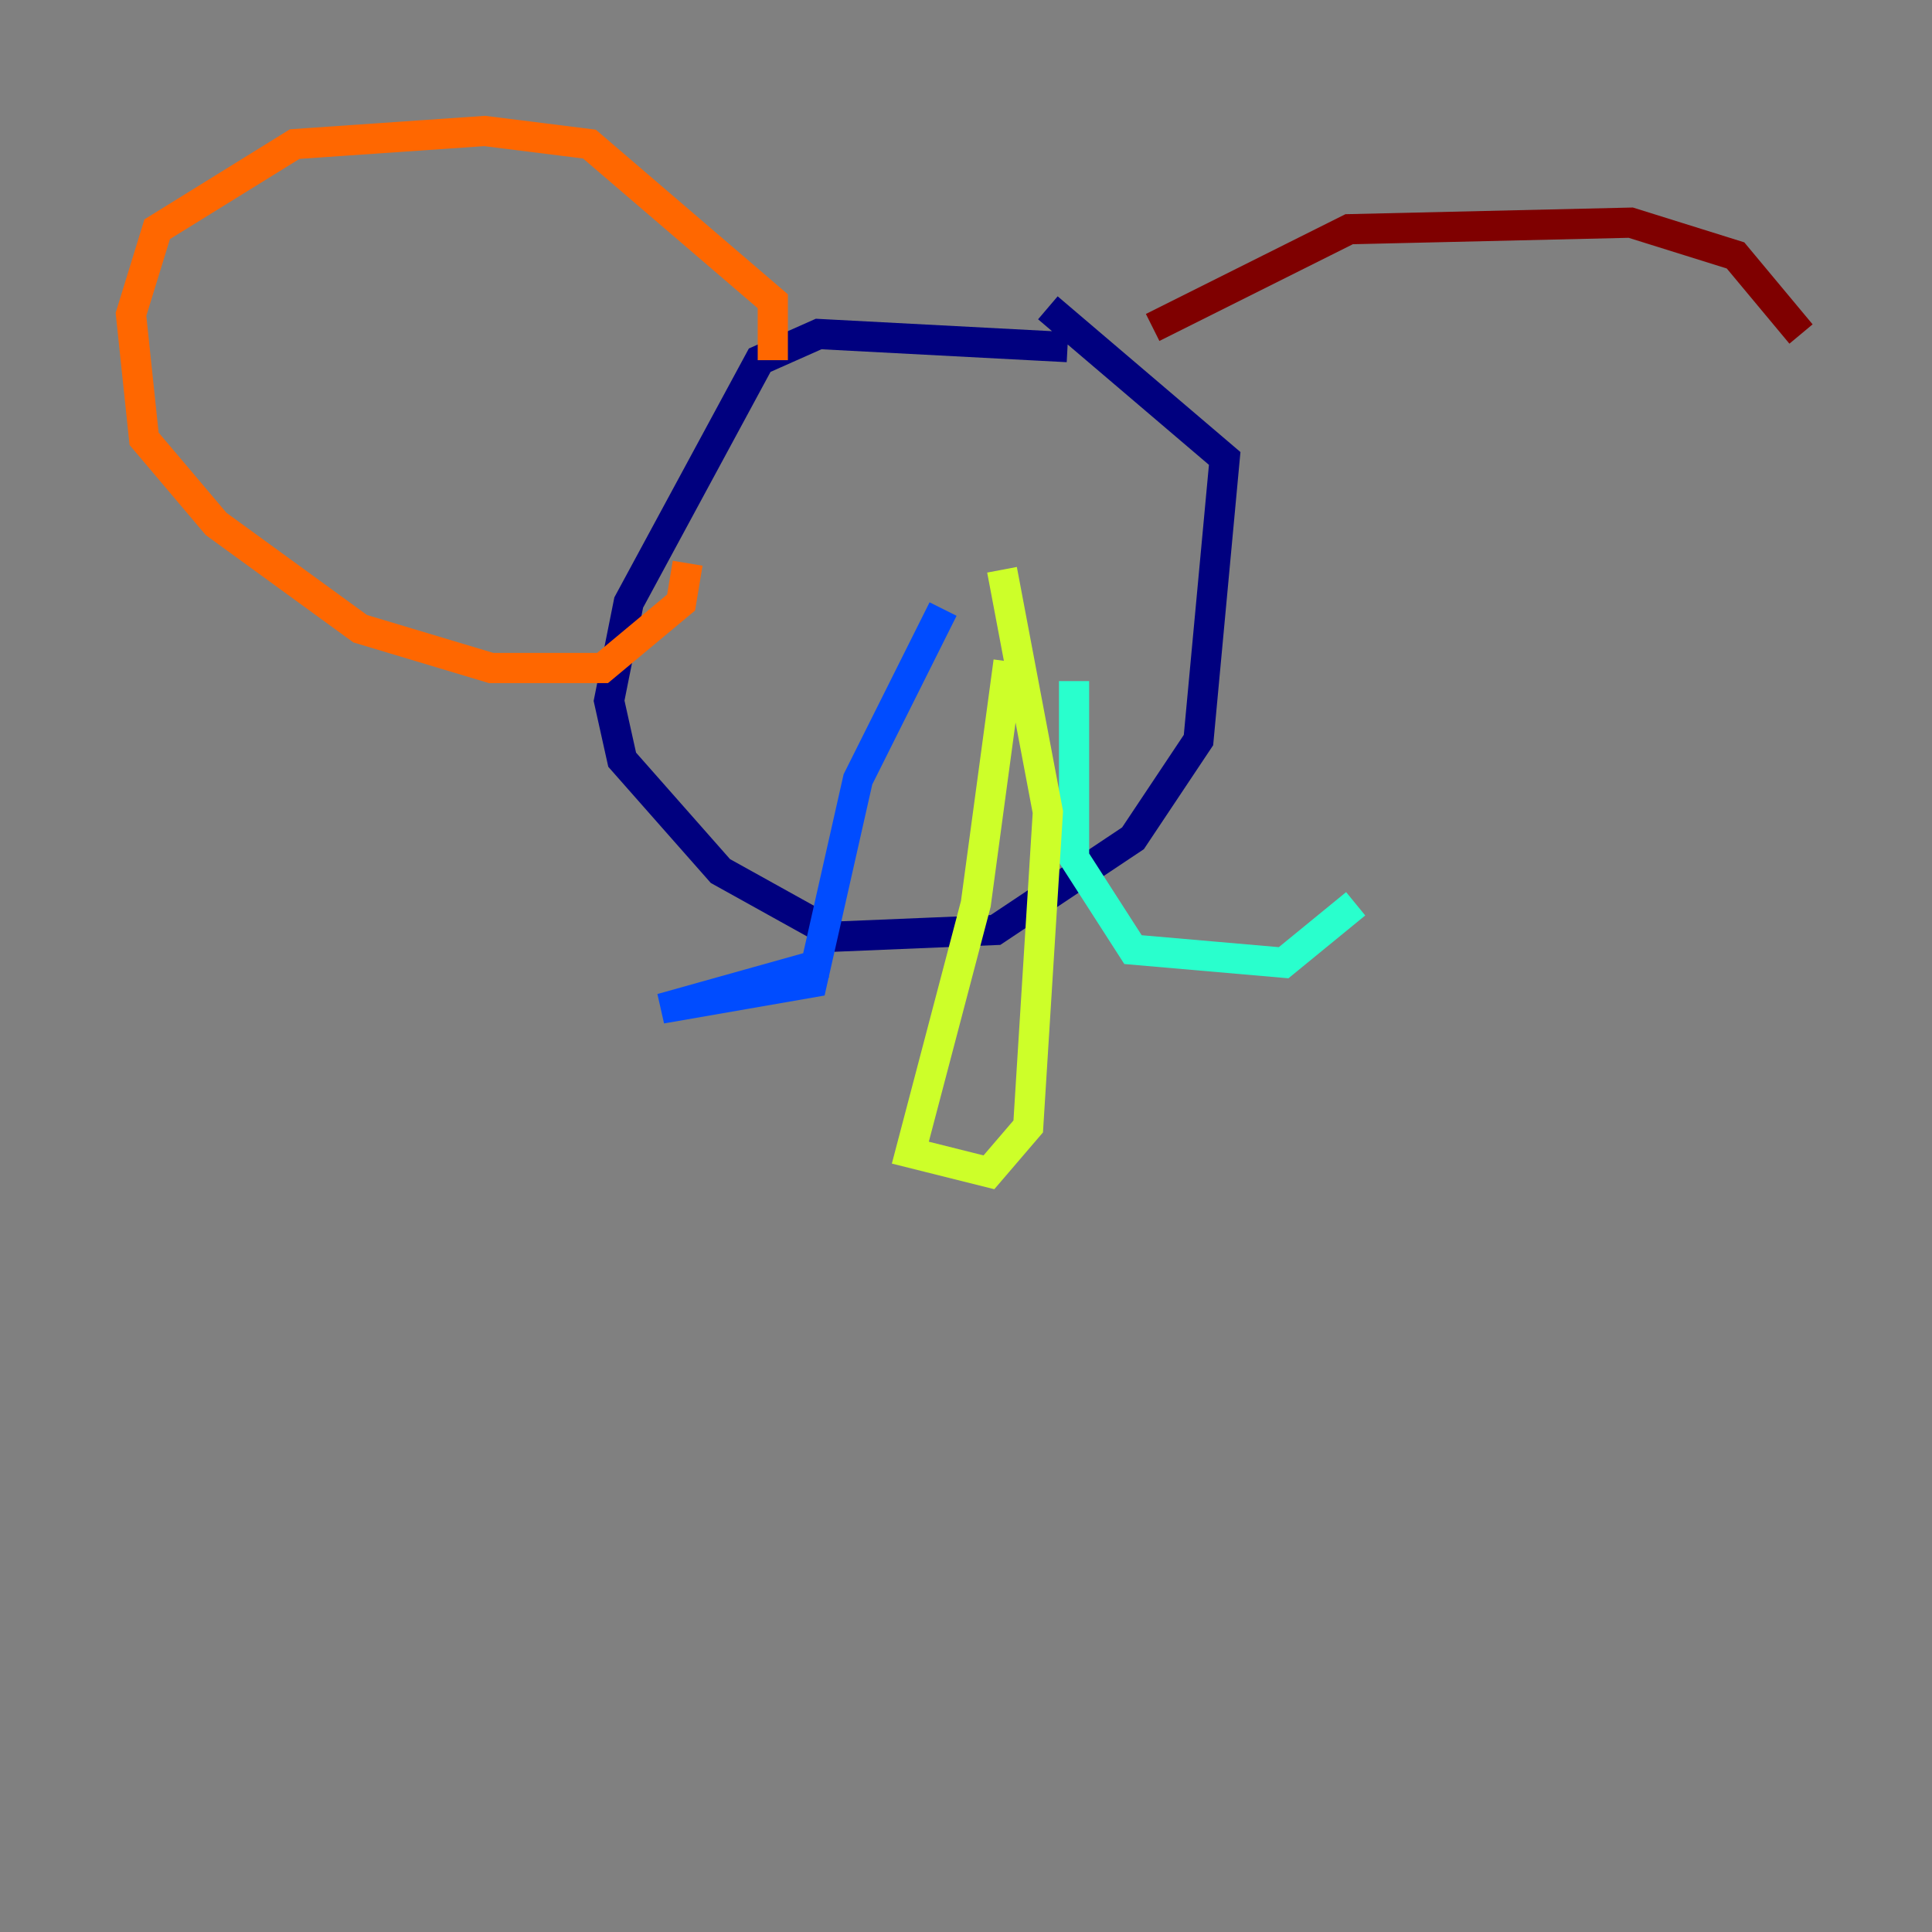 <?xml version="1.0" encoding="utf-8" ?>
<svg baseProfile="tiny" height="128" version="1.2" viewBox="0,0,128,128" width="128" xmlns="http://www.w3.org/2000/svg" xmlns:ev="http://www.w3.org/2001/xml-events" xmlns:xlink="http://www.w3.org/1999/xlink"><rect x="0" y="0" width="128" height="128" fill="#808080" stroke="none"/><defs /><polyline fill="none" points="70.725,22.997 54.237,22.129 50.332,23.864 41.654,39.919 40.352,46.427 41.22,50.332 47.729,57.709 55.539,62.047 65.953,61.614 75.064,55.539 79.403,49.031 81.139,30.373 69.424,20.393" stroke="#00007f" stroke-width="2" /><polyline fill="none" points="62.481,40.352 56.841,51.634 53.803,65.085 43.824,66.82 54.671,63.783" stroke="#004cff" stroke-width="2" /><polyline fill="none" points="71.159,45.125 71.159,56.841 75.064,62.915 85.044,63.783 89.817,59.878" stroke="#29ffcd" stroke-width="2" /><polyline fill="none" points="66.82,43.824 64.651,59.878 60.312,76.366 65.519,77.668 68.122,74.63 69.424,53.803 66.386,37.749" stroke="#cdff29" stroke-width="2" /><polyline fill="none" points="51.2,23.864 51.2,19.959 39.051,9.546 32.108,8.678 19.525,9.546 10.414,15.186 8.678,20.827 9.546,29.071 14.319,34.712 23.864,41.654 32.542,44.258 39.919,44.258 45.125,39.919 45.559,37.315" stroke="#ff6700" stroke-width="2" /><polyline fill="none" points="76.366,21.695 89.383,15.186 108.041,14.752 114.983,16.922 119.322,22.129" stroke="#7f0000" stroke-width="2" /></svg>
